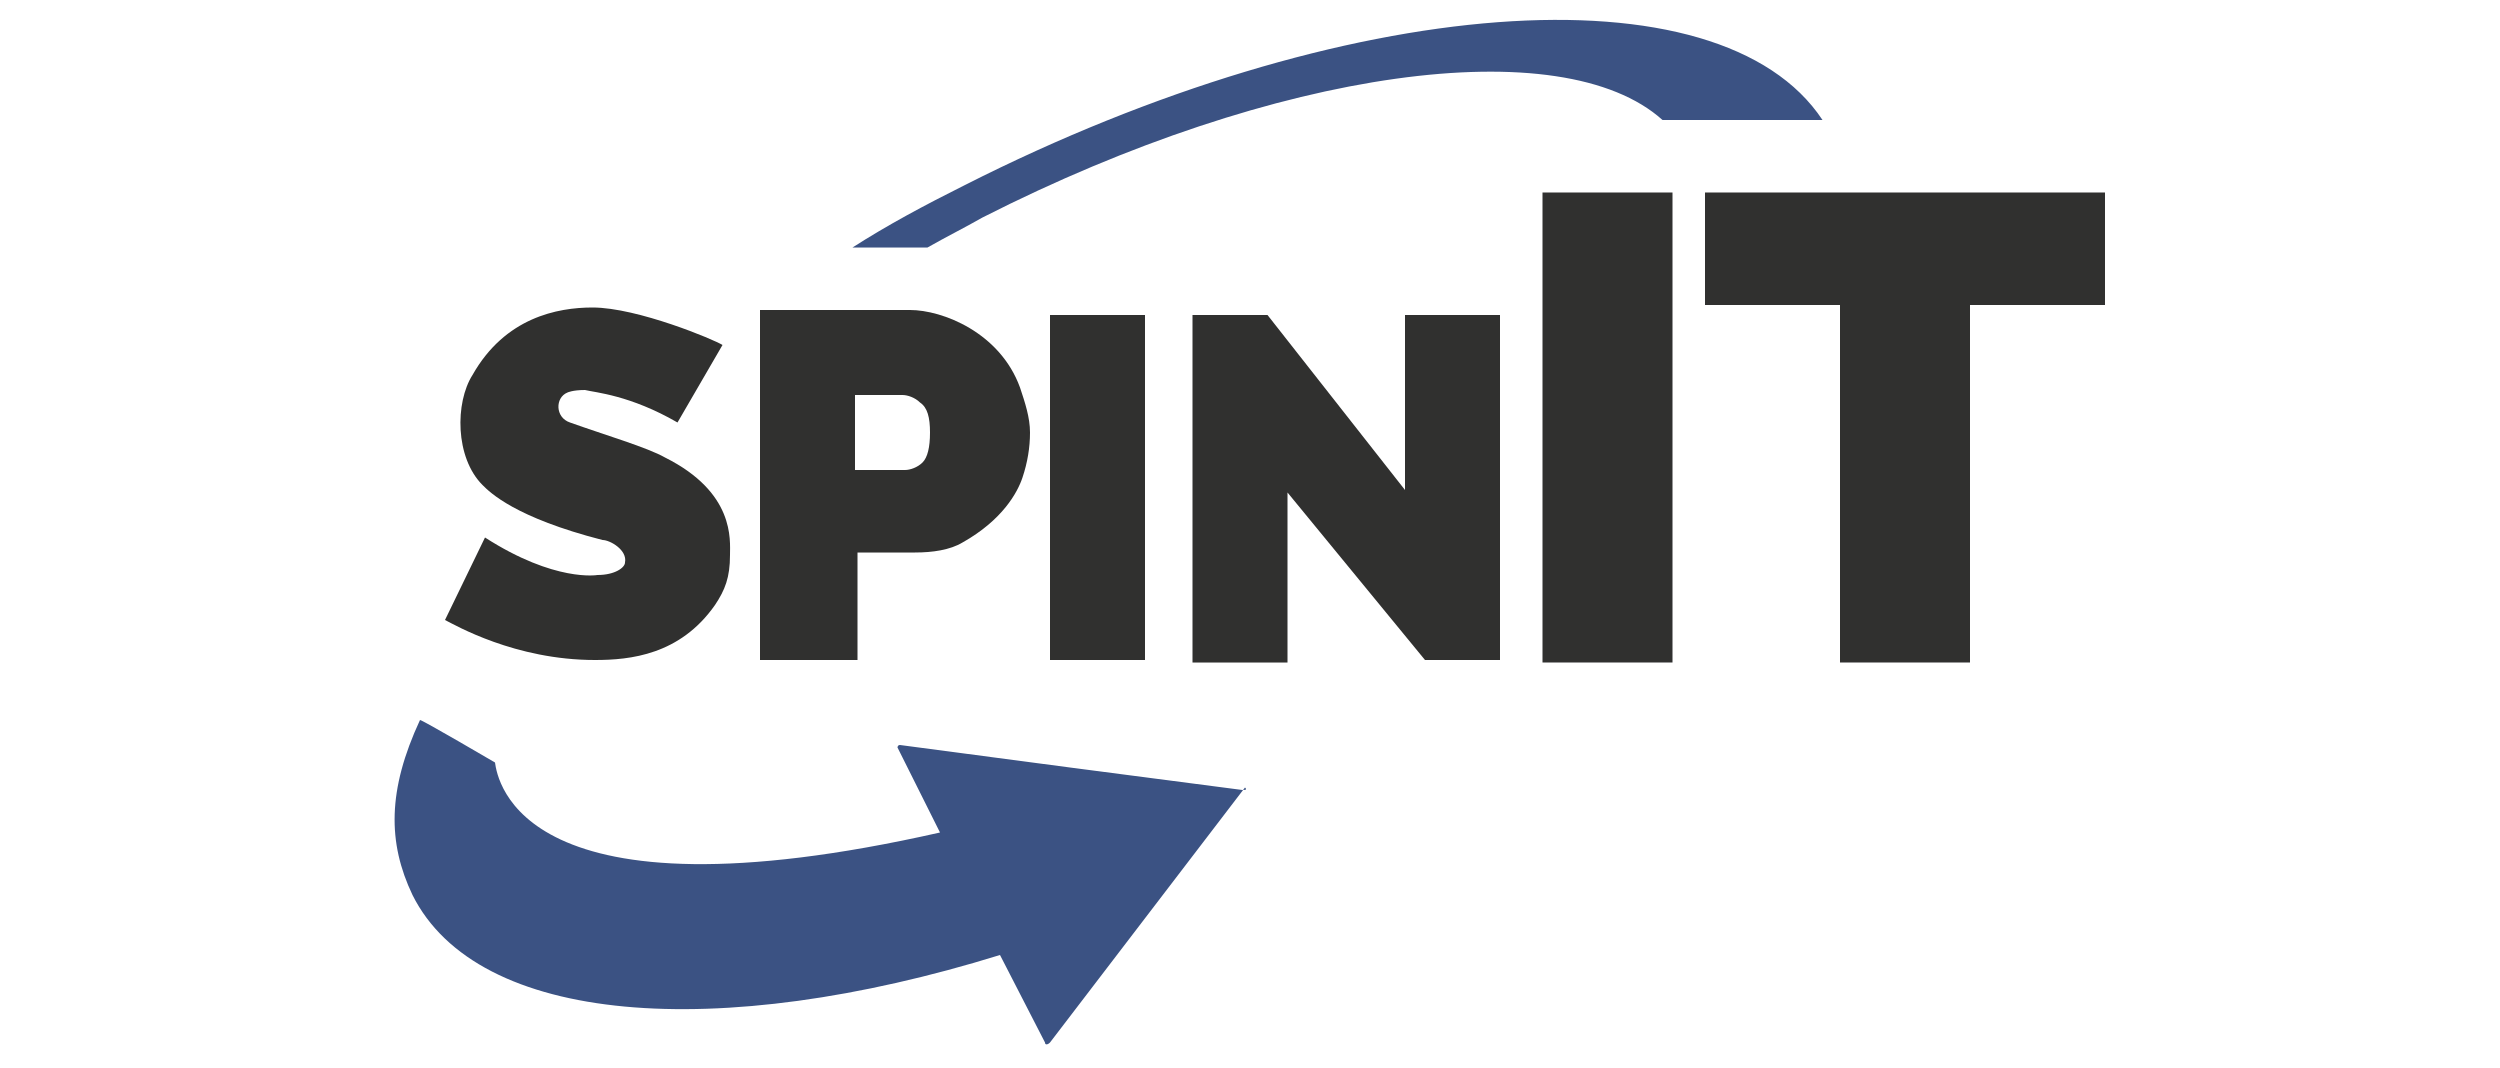 <?xml version="1.0" encoding="utf-8"?>
<!-- Generator: Adobe Illustrator 18.0.0, SVG Export Plug-In . SVG Version: 6.00 Build 0)  -->
<!DOCTYPE svg PUBLIC "-//W3C//DTD SVG 1.1//EN" "http://www.w3.org/Graphics/SVG/1.1/DTD/svg11.dtd">
<svg version="1.1" id="Layer_1" xmlns="http://www.w3.org/2000/svg" xmlns:xlink="http://www.w3.org/1999/xlink" x="0px" y="0px"
	 viewBox="0 0 100 42.7" enable-background="new 0 0 100 42.7" xml:space="preserve">
<g>
	<path fill="#3B5283" d="M49.7,31.6l-6.9-0.9L36,29.8c-0.1,0-0.1,0.1-0.1,0.1l1.7,3.4c-16.8,3.8-17.7-2.1-17.8-2.8
		c0,0-2.9-1.7-3-1.7c-1.3,2.8-1.3,4.9-0.3,7c2.6,5.2,12.2,5.9,23.5,2.4l1.8,3.5c0,0.1,0.1,0.1,0.2,0l3.9-5.1l3.9-5.1
		C49.9,31.6,49.8,31.6,49.7,31.6z"/>
	<path fill="#3B5283" d="M38.6,7.4C37,8.2,35.5,9,34.1,9.9h3c0.7-0.4,1.5-0.8,2.2-1.2c11.8-6,23.2-7.5,27.2-3.9h6.4
		C68.8-1.4,53.8-0.3,38.6,7.4z"/>
	<g>
		<g>
			<path fill="#30302F" d="M42,26.4V12.6h3.8v13.8H42z"/>
			<path fill="#30302F" d="M51.5,19.7v6.8h-3.8V12.6h3l5.5,7v-7H60v13.8h-3L51.5,19.7z"/>
			<g>
				<path fill="#30302F" d="M61.7,26.4V7.7h5.2v18.8H61.7z"/>
				<path fill="#30302F" d="M84.2,12.2h-5.4v14.3h-5.2V12.2h-5.4V7.7h16V12.2z"/>
			</g>
		</g>
		<g>
			<g>
				<path fill="#30302F" d="M27.1,16.9c-1.9-1.1-3.3-1.2-3.7-1.3c-0.5,0-0.7,0.1-0.7,0.1c-0.5,0.2-0.5,1,0.1,1.2
					c1.4,0.5,3.1,1,3.8,1.4c2.8,1.4,2.6,3.3,2.6,3.9c0,0.9-0.2,1.4-0.6,2c-1.4,2-3.4,2.2-4.8,2.2c-3.2,0-5.6-1.4-6-1.6l1.6-3.3
					c2.8,1.8,4.5,1.5,4.5,1.5c0.7,0,1.1-0.3,1.1-0.5c0.1-0.5-0.6-0.9-0.9-0.9c-3.5-0.9-4.5-1.9-4.8-2.2c-1.1-1.1-1.1-3.3-0.4-4.4
					c1.3-2.3,3.4-2.7,4.8-2.7c1.8,0,4.9,1.3,5.2,1.5L27.1,16.9z"/>
			</g>
			<g>
				<path fill="#30302F" d="M30.4,26.4v-14h6c1.3,0,3.6,0.9,4.4,3.1c0.2,0.6,0.4,1.2,0.4,1.8c0,0.6-0.1,1.2-0.3,1.8
					c-0.2,0.6-0.8,1.7-2.4,2.6c-0.5,0.3-1.2,0.4-1.9,0.4h-2.3v4.3H30.4z M34.2,18.8h2c0.2,0,0.5-0.1,0.7-0.3
					c0.2-0.2,0.3-0.6,0.3-1.2c0-0.6-0.1-1-0.4-1.2c-0.2-0.2-0.5-0.3-0.7-0.3h-1.9V18.8z"/>
			</g>
		</g>
	</g>
</g>
</svg>
